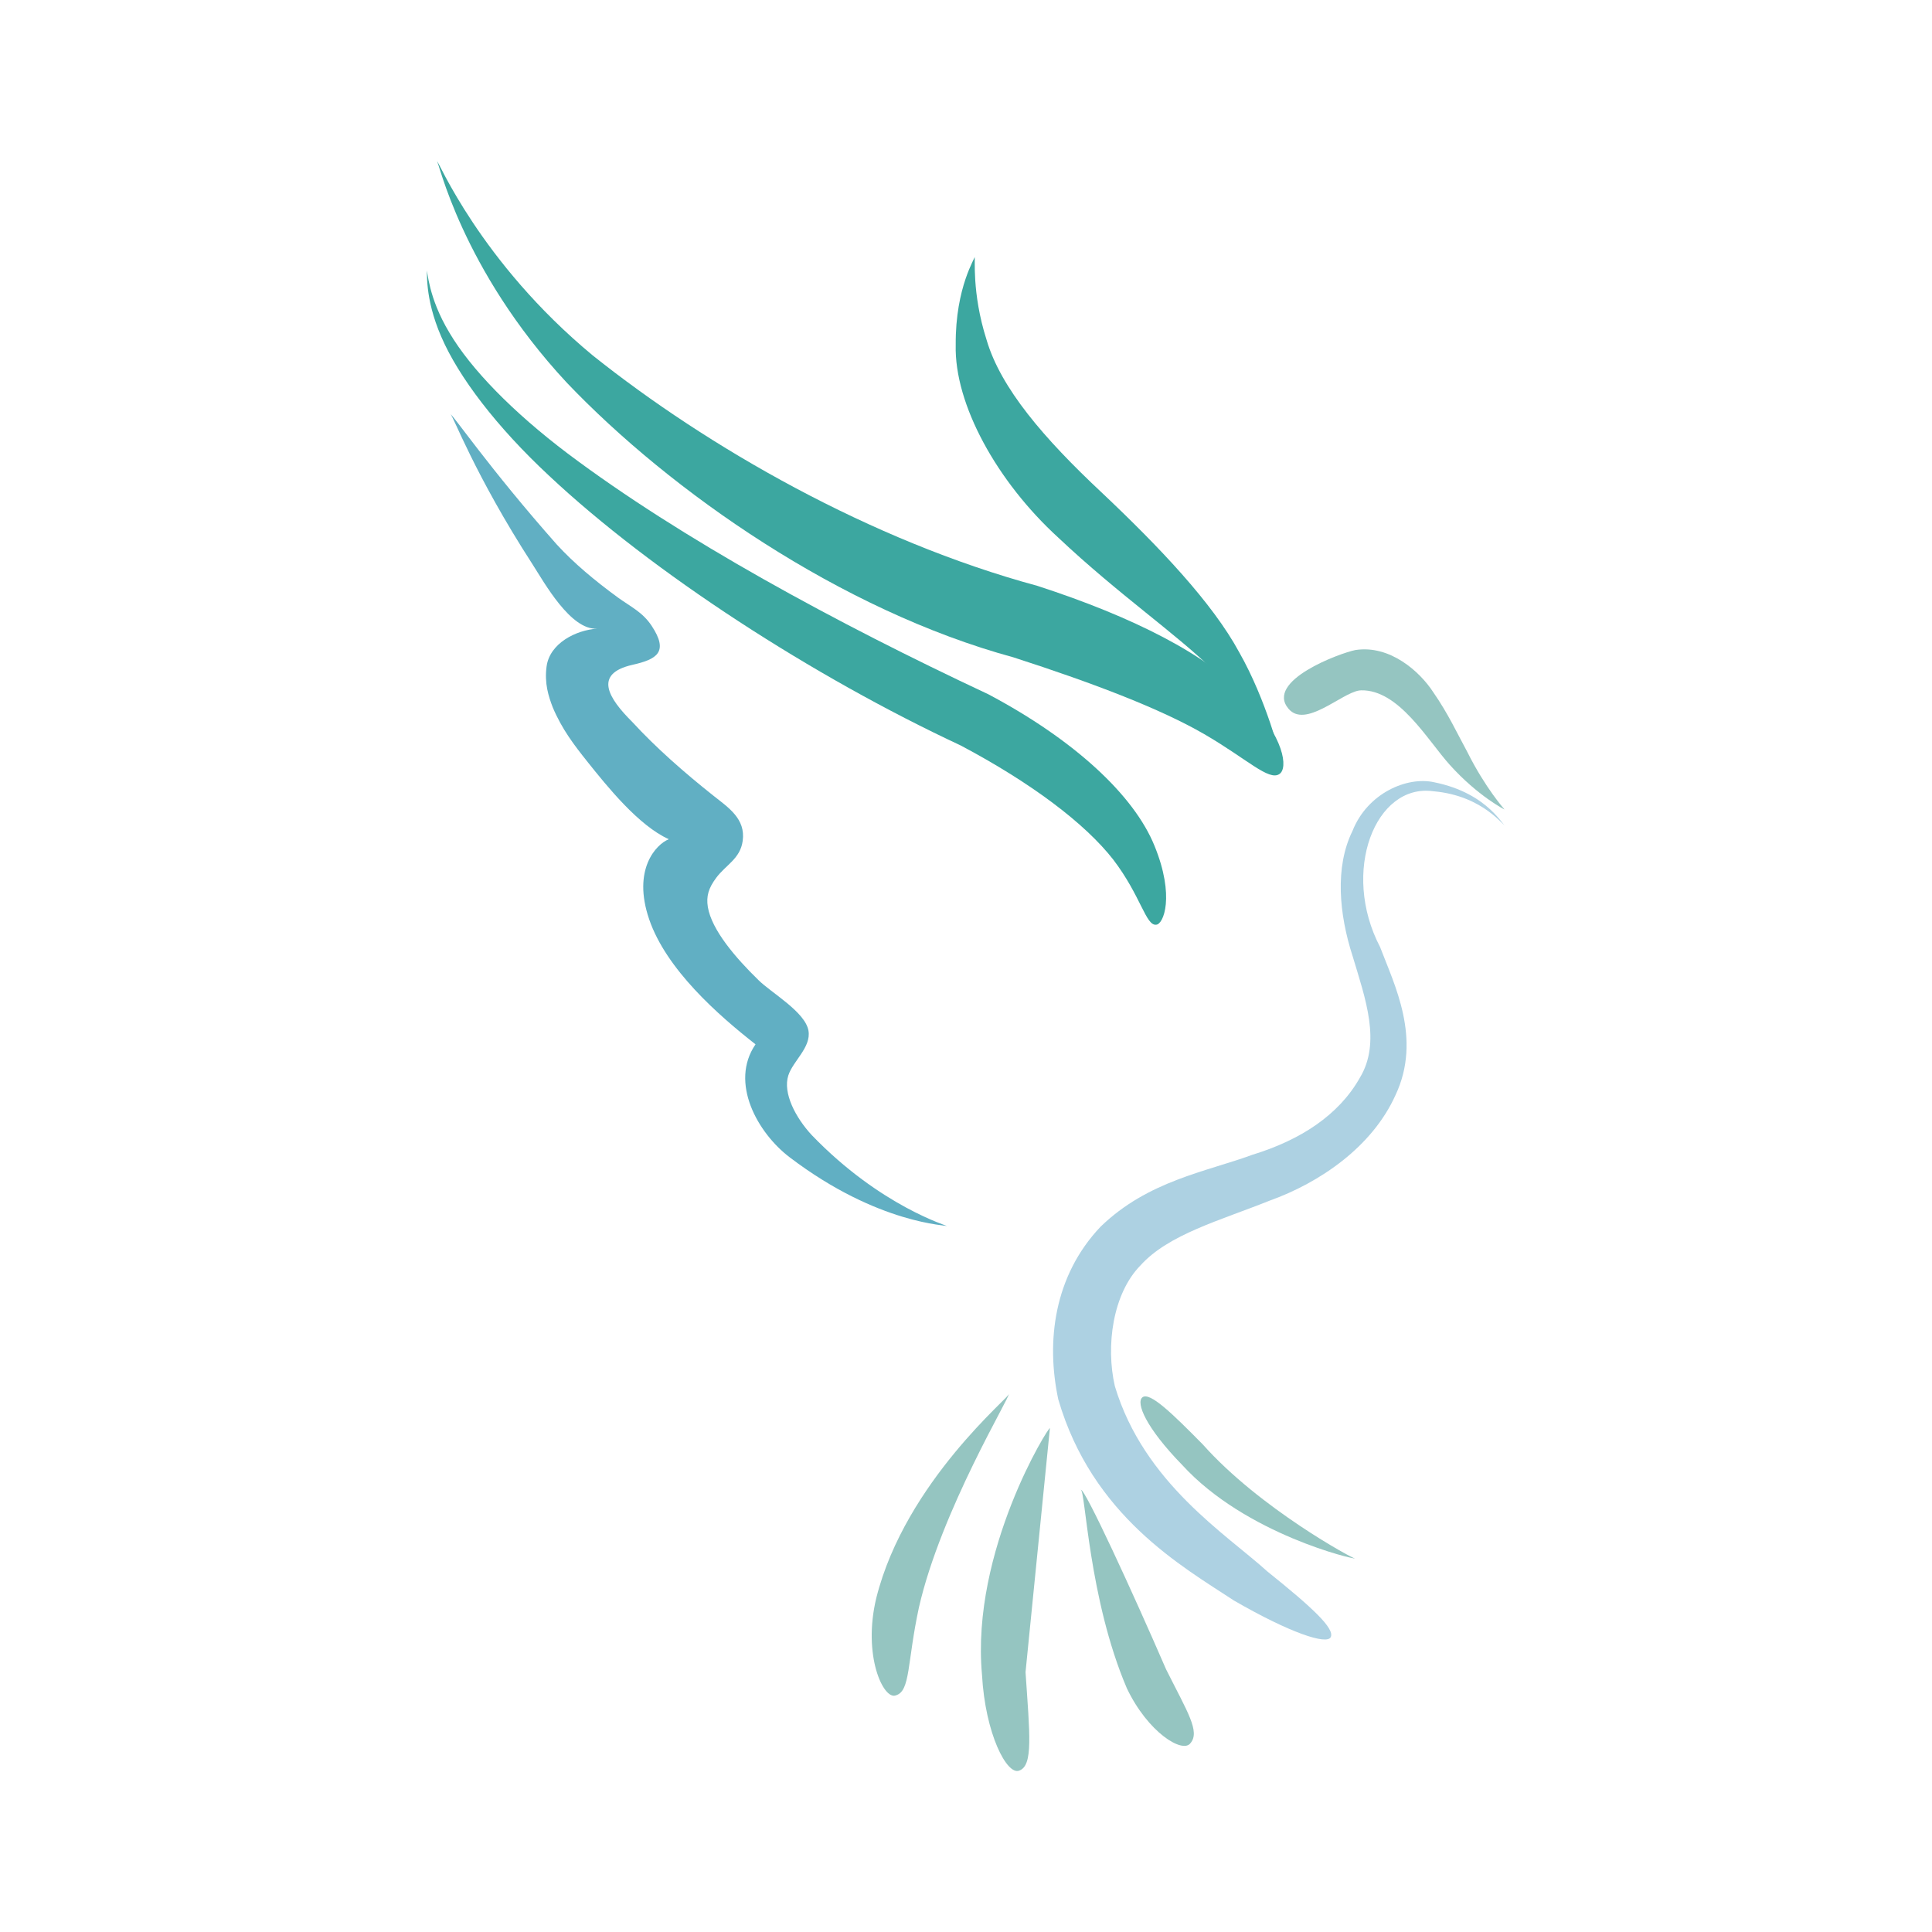<?xml version="1.0" encoding="utf-8"?>
<!-- Generator: Adobe Illustrator 16.0.0, SVG Export Plug-In . SVG Version: 6.00 Build 0)  -->
<!DOCTYPE svg PUBLIC "-//W3C//DTD SVG 1.1//EN" "http://www.w3.org/Graphics/SVG/1.1/DTD/svg11.dtd">
<svg version="1.1" id="Layer_1" xmlns="http://www.w3.org/2000/svg" xmlns:xlink="http://www.w3.org/1999/xlink" x="0px" y="0px"
	 width="540px" height="540px" viewBox="0 0 540 540" enable-background="new 0 0 540 540" xml:space="preserve">
<g>
	<path fill="#ADD1E2" d="M311.604,387.435c8.131,27.124,31.346,41.521,42.641,51.803c12.624,10.126,18.856,15.946,17.704,18.334
		c-1.043,2.237-11.276-1.107-27.017-10.191c-14.552-9.563-39.628-23.665-49.139-56.246c-3.476-16.271-1.172-34.564,11.813-48.262
		c13.256-12.859,29.507-15.349,42.459-20.115c13.379-4.107,24.116-11.043,30.025-21.534c5.982-9.897,1.548-22.082-2.015-33.934
		c-3.823-11.8-5.014-24.982-0.043-35.052c4.18-10.558,15.236-15.277,22.793-13.6c15.521,3.113,19.541,12.984,19.935,12.088
		c-0.174,0.867-5.799-8.321-20.137-9.567c-16.209-2.266-25.926,22.428-14.879,43.558c3.93,10.398,11.746,25.592,4.301,41.375
		c-6.498,14.443-21.124,24.464-35.213,29.506c-13.793,5.531-28.244,9.395-36.078,18.102
		C311.031,361.585,309.014,376.136,311.604,387.435z"/>
	<path fill="#3CA7A0" d="M289.952,163.748c26.949,8.738,47.624,19.348,58.248,30.929c10.837,11.402,11.877,20.065,9.391,21.67
		c-2.939,2.014-9.102-4.25-20.992-11.15c-12.026-6.971-30.494-14.102-53.351-21.471c-48.201-13.117-95.827-46.308-124.865-76.806
		c-29.607-31.844-35.893-62.486-36.271-61.911c0.289-0.469,11.955,28.153,43.554,54.329
		C197.657,124.879,243.306,151.124,289.952,163.748z"/>
	<path fill="#3CA7A0" d="M276.264,194.062c24.07,12.77,40.709,28.248,46.423,42.351c5.768,14.102,2.506,22.011,0.452,22.044
		c-2.883,0.346-4.252-8.051-11.965-18.173c-7.879-10.121-22.924-21.471-42.686-31.938c-41.174-19.22-86.135-48.273-115.026-75.383
		c-14.664-13.652-25.288-27.613-30.112-38.815c-4.9-11.259-3.768-18.628-4.109-18.52c0.323-0.109,0.323,7.312,6.374,17.367
		c5.94,10.07,17.6,22.083,33.084,33.787C190.25,150.492,233.52,174.048,276.264,194.062z"/>
	<path fill="#61AFC3" d="M199.496,222.475c4.129,3.279,8.938,6.398,8.091,12.534c-0.665,5.028-4.752,6.752-7.416,10.359
		c-2.143,2.88-2.81,5.132-2.326,8.16c1.085,6.398,7.697,14.121,14.107,20.373c3.551,3.552,13.116,8.92,14.018,14.181
		c0.79,4.676-4.343,8.461-5.641,12.532c-1.55,4.894,2.002,11.712,6.515,16.606c19.31,20.084,38.364,25.474,37.898,25.494
		c0.323-0.306-19.165-0.345-44.021-19.242c-8.965-6.795-16.88-20.896-9.548-31.578c-10.476-8.205-24.942-20.934-29.734-34.961
		c-4.74-13.885,1.903-20.912,5.493-22.372c-8.424-3.781-17.219-14.732-22.874-21.817c-3.568-4.483-7.021-8.97-9.569-15.055
		c-1.171-3.061-2.36-6.688-1.712-11.439c0.882-6.431,8.16-10.141,14.119-10.539c-7.401,0.507-14.795-12.932-18.047-17.974
		c-16.301-25.196-22.375-42.042-22.915-41.896c0.322-0.431,10.826,15.06,29.69,36.351c4.771,5.208,10.629,10.103,17.146,14.86
		c3.551,2.573,6.841,4.033,9.373,7.871c4.828,7.316,1.51,9.349-5.369,10.899c-11.025,2.502-6.705,9.35-0.039,15.979
		C183.246,208.889,191.174,215.877,199.496,222.475z"/>
	<path fill="#3CA7A0" d="M307.929,137.666c15.995,15.097,30.945,30.801,38.439,44.653c7.802,13.742,11.419,29.252,11.595,29.091
		c0,0-8.065-13.851-18.554-23.779c-10.263-10.231-26.674-21.381-43.646-37.393c-17.076-15.6-29.058-37.232-28.637-53.836
		C267,80.063,272.8,71.851,272.382,71.816c0.313-0.109-0.885,9.852,3.365,23.163C279.704,108.503,291.825,122.586,307.929,137.666z"
		/>
	<path fill="#95C5C1" d="M379.869,193c-5.097,0.829-15.056,10.661-19.742,5.08c-6.56-7.818,14.371-15.524,18.697-16.391
		c9.678-1.512,18.049,6.052,21.734,11.723c4.202,6.02,6.885,11.871,9.574,16.79c5.008,10.032,10.388,16.05,10.388,16.05
		c0.092,0.071-7.47-3.748-15.31-12.482c-6.321-7.042-14.243-21.035-24.778-20.822C380.249,192.946,380.069,192.965,379.869,193z"/>
	<path fill="#95C5C1" d="M256.835,449.321c-3.336,15.479-2.327,23.35-6.449,24.539c-3.422,1.388-9.353-11.047-5.461-27.219
		c8.178-32.622,37.971-56.672,37.032-57.027C282.744,389.751,263.004,422.178,256.835,449.321z"/>
	<path fill="#95C5C1" d="M286.64,467.371c1.173,17.453,2.199,26.172-1.799,27.527c-3.396,1.311-9.46-10.229-10.372-26.835
		c-3.137-34.632,18.854-69.717,18.983-68.883"/>
	<path fill="#95C5C1" d="M325.906,466.547c6.02,12.029,9.619,17.472,6.796,20.713c-2.218,2.881-11.87-3.05-17.746-15.385
		c-10.692-25.02-11.577-55.457-12.881-55.457C303.051,415.601,316.504,444.857,325.906,466.547z"/>
	<path fill="#95C5C1" d="M330.412,409.444c-10.212-10.473-12.945-17.361-11.116-18.875c2.057-1.695,8.581,4.739,16.879,13.143
		c15.975,17.962,42.223,32.079,42.474,31.852C379.005,436.024,348.174,428.927,330.412,409.444z"/>
</g>
</svg>
